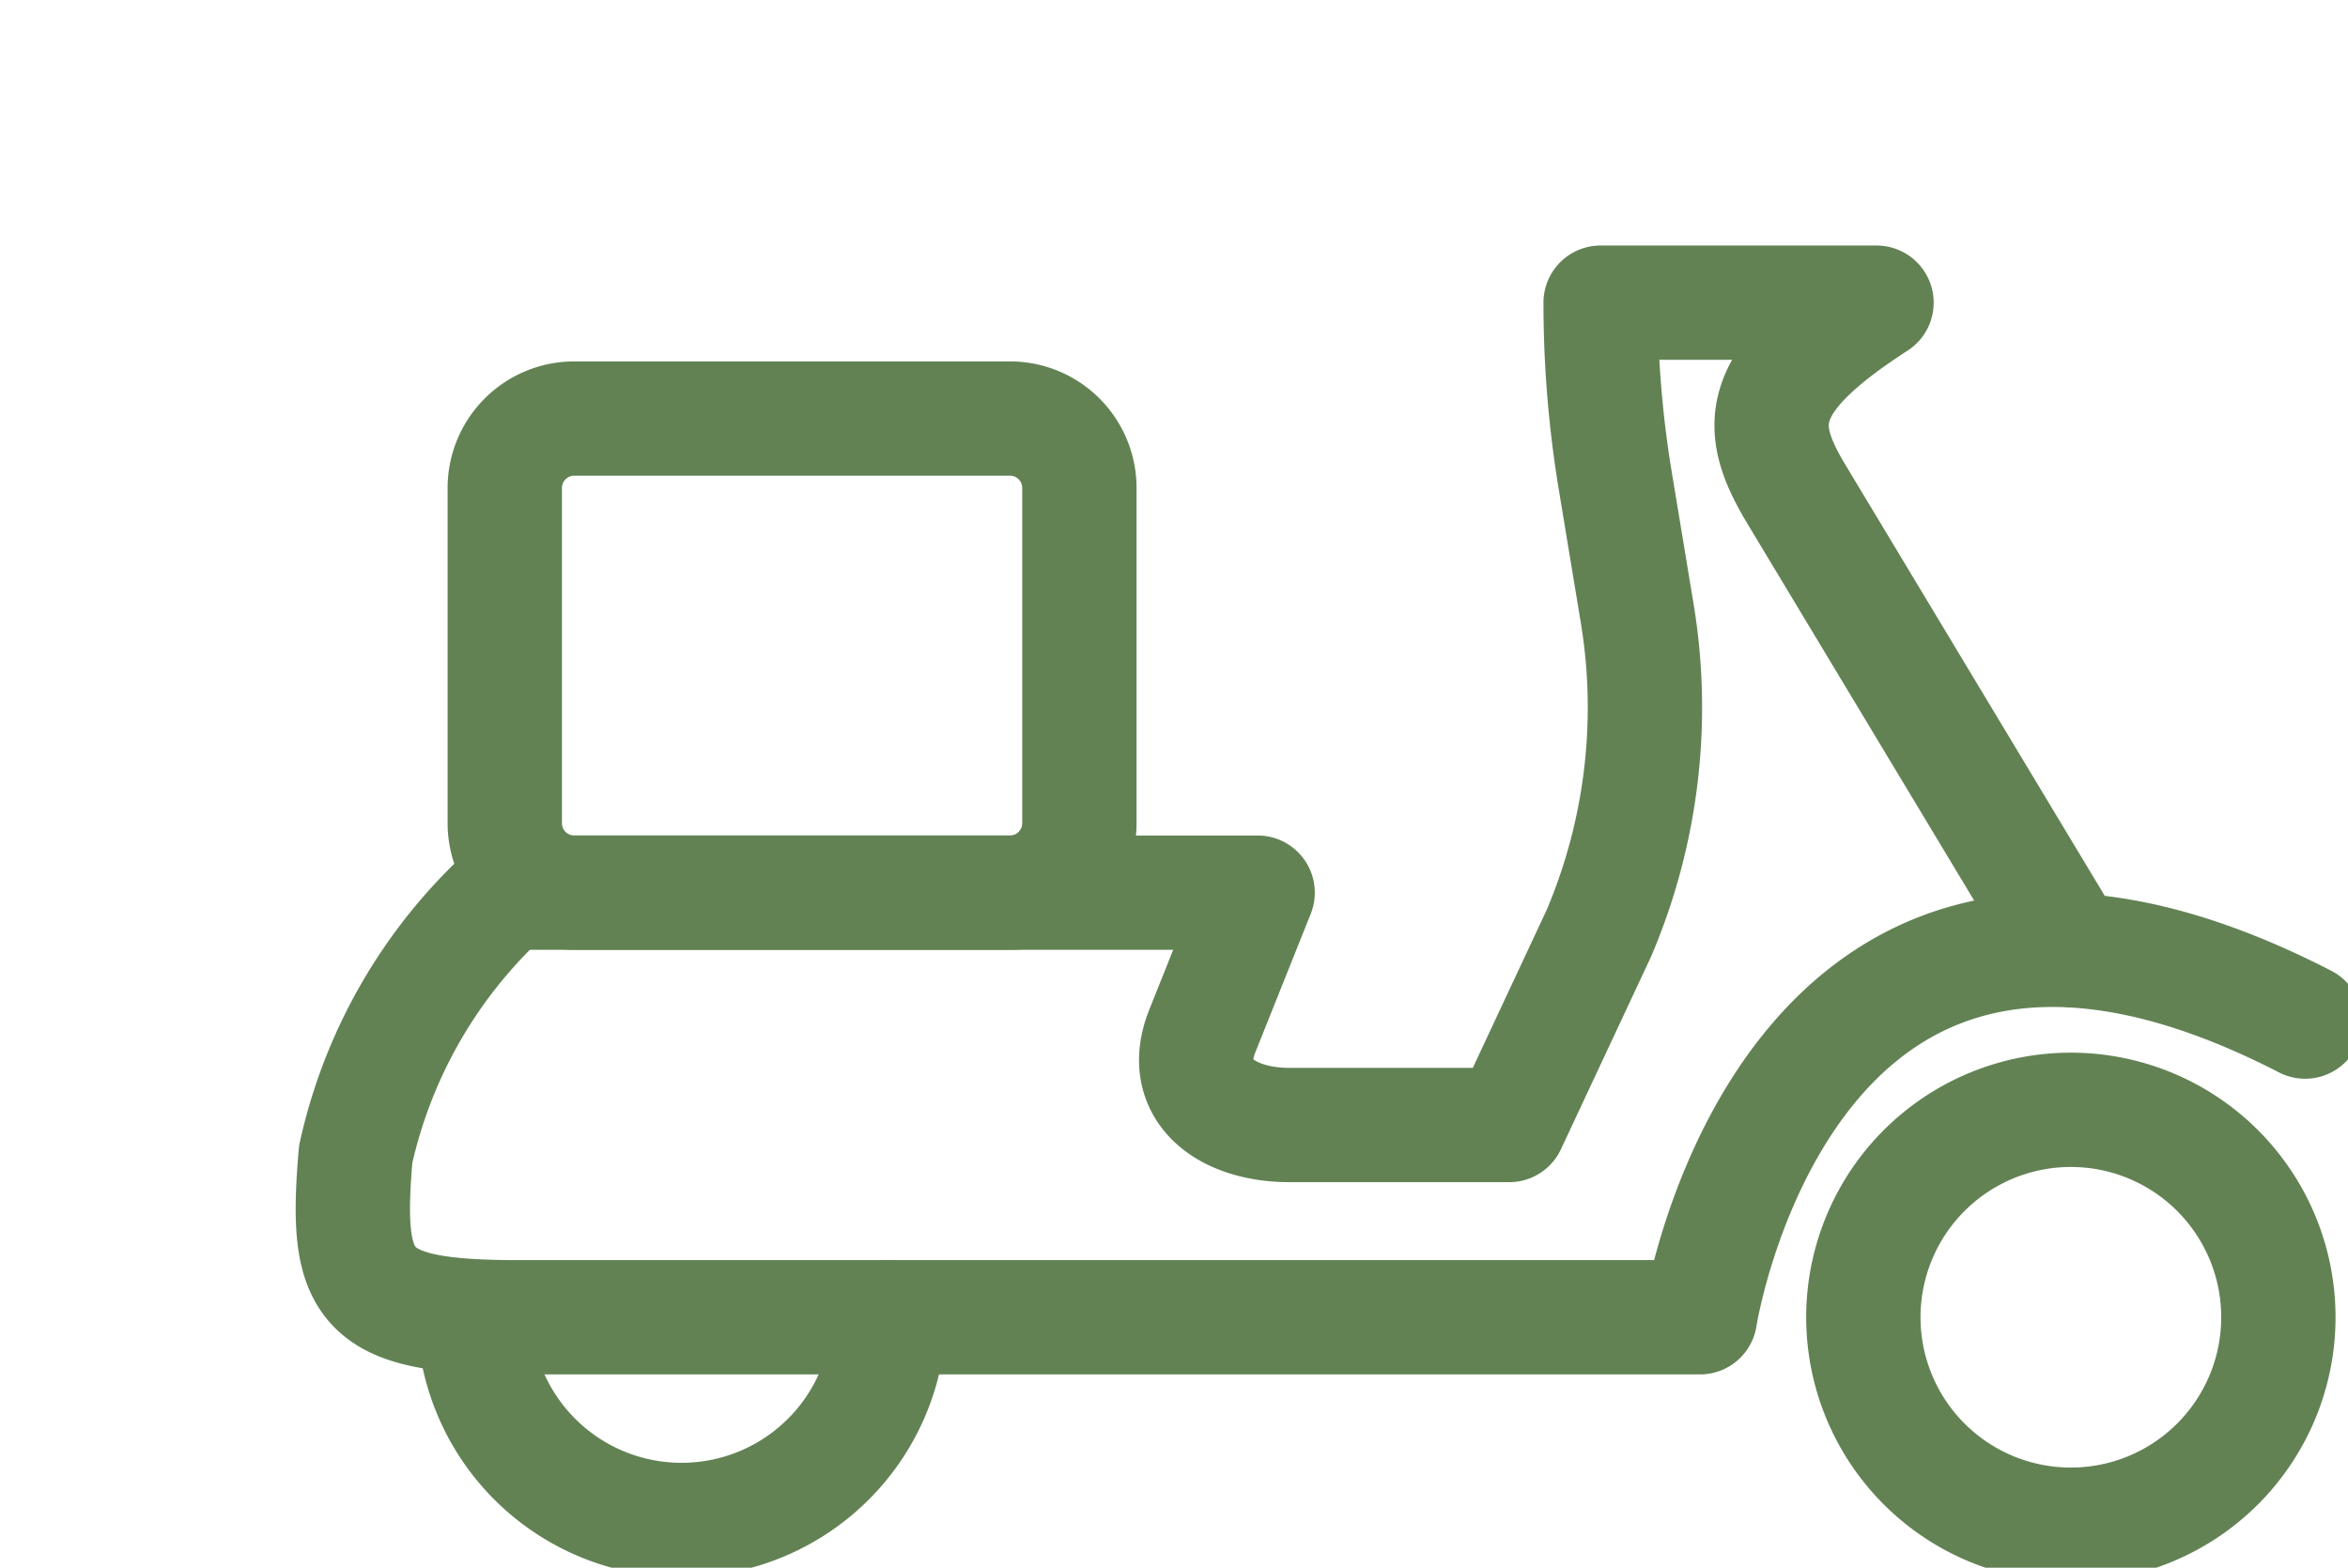 <svg xmlns="http://www.w3.org/2000/svg" xmlns:xlink="http://www.w3.org/1999/xlink" width="20.537" height="13.716" viewBox="0 0 20.537 13.716">
  <defs>
    <clipPath id="clip-path">
      <rect id="Rectangle_528" data-name="Rectangle 528" width="20.537" height="13.716" transform="translate(0 0)" fill="none" stroke="#628254" stroke-width="1"/>
    </clipPath>
  </defs>
  <g id="Group_85" data-name="Group 85" transform="translate(0 0)" clip-path="url(#clip-path)">
    <path id="Path_59" data-name="Path 59" d="M18.113,8.315l-2.4-3.99c-.356-.592-.371-.985.7-1.677H14a9.567,9.567,0,0,0,.128,1.558l.192,1.161a5.046,5.046,0,0,1-.336,2.8L13.2,9.843H11.281c-.558,0-.971-.307-.764-.825L11,7.81H4.434A4.371,4.371,0,0,0,3.111,10.1c-.1,1.171.051,1.425,1.425,1.425H14.869s.763-4.92,5.293-2.587" fill="none" stroke="#628254" stroke-linecap="round" stroke-linejoin="round" stroke-width="1"/>
    <path id="Path_60" data-name="Path 60" d="M19.928,11.525A1.815,1.815,0,1,1,18.113,9.71,1.815,1.815,0,0,1,19.928,11.525Z" fill="none" stroke="#628254" stroke-linecap="round" stroke-width="1"/>
    <path id="Path_61" data-name="Path 61" d="M7.777,11.525a1.816,1.816,0,0,1-3.631,0" fill="none" stroke="#628254" stroke-linecap="round" stroke-width="1"/>
    <path id="Rectangle_527" data-name="Rectangle 527" d="M.608,0H4.419a.607.607,0,0,1,.607.607V3.54a.608.608,0,0,1-.608.608H.608A.608.608,0,0,1,0,3.54V.608A.608.608,0,0,1,.608,0Z" transform="translate(4.415 3.662)" fill="none" stroke="#628254" stroke-linecap="round" stroke-width="1"/>
  </g>
</svg>
